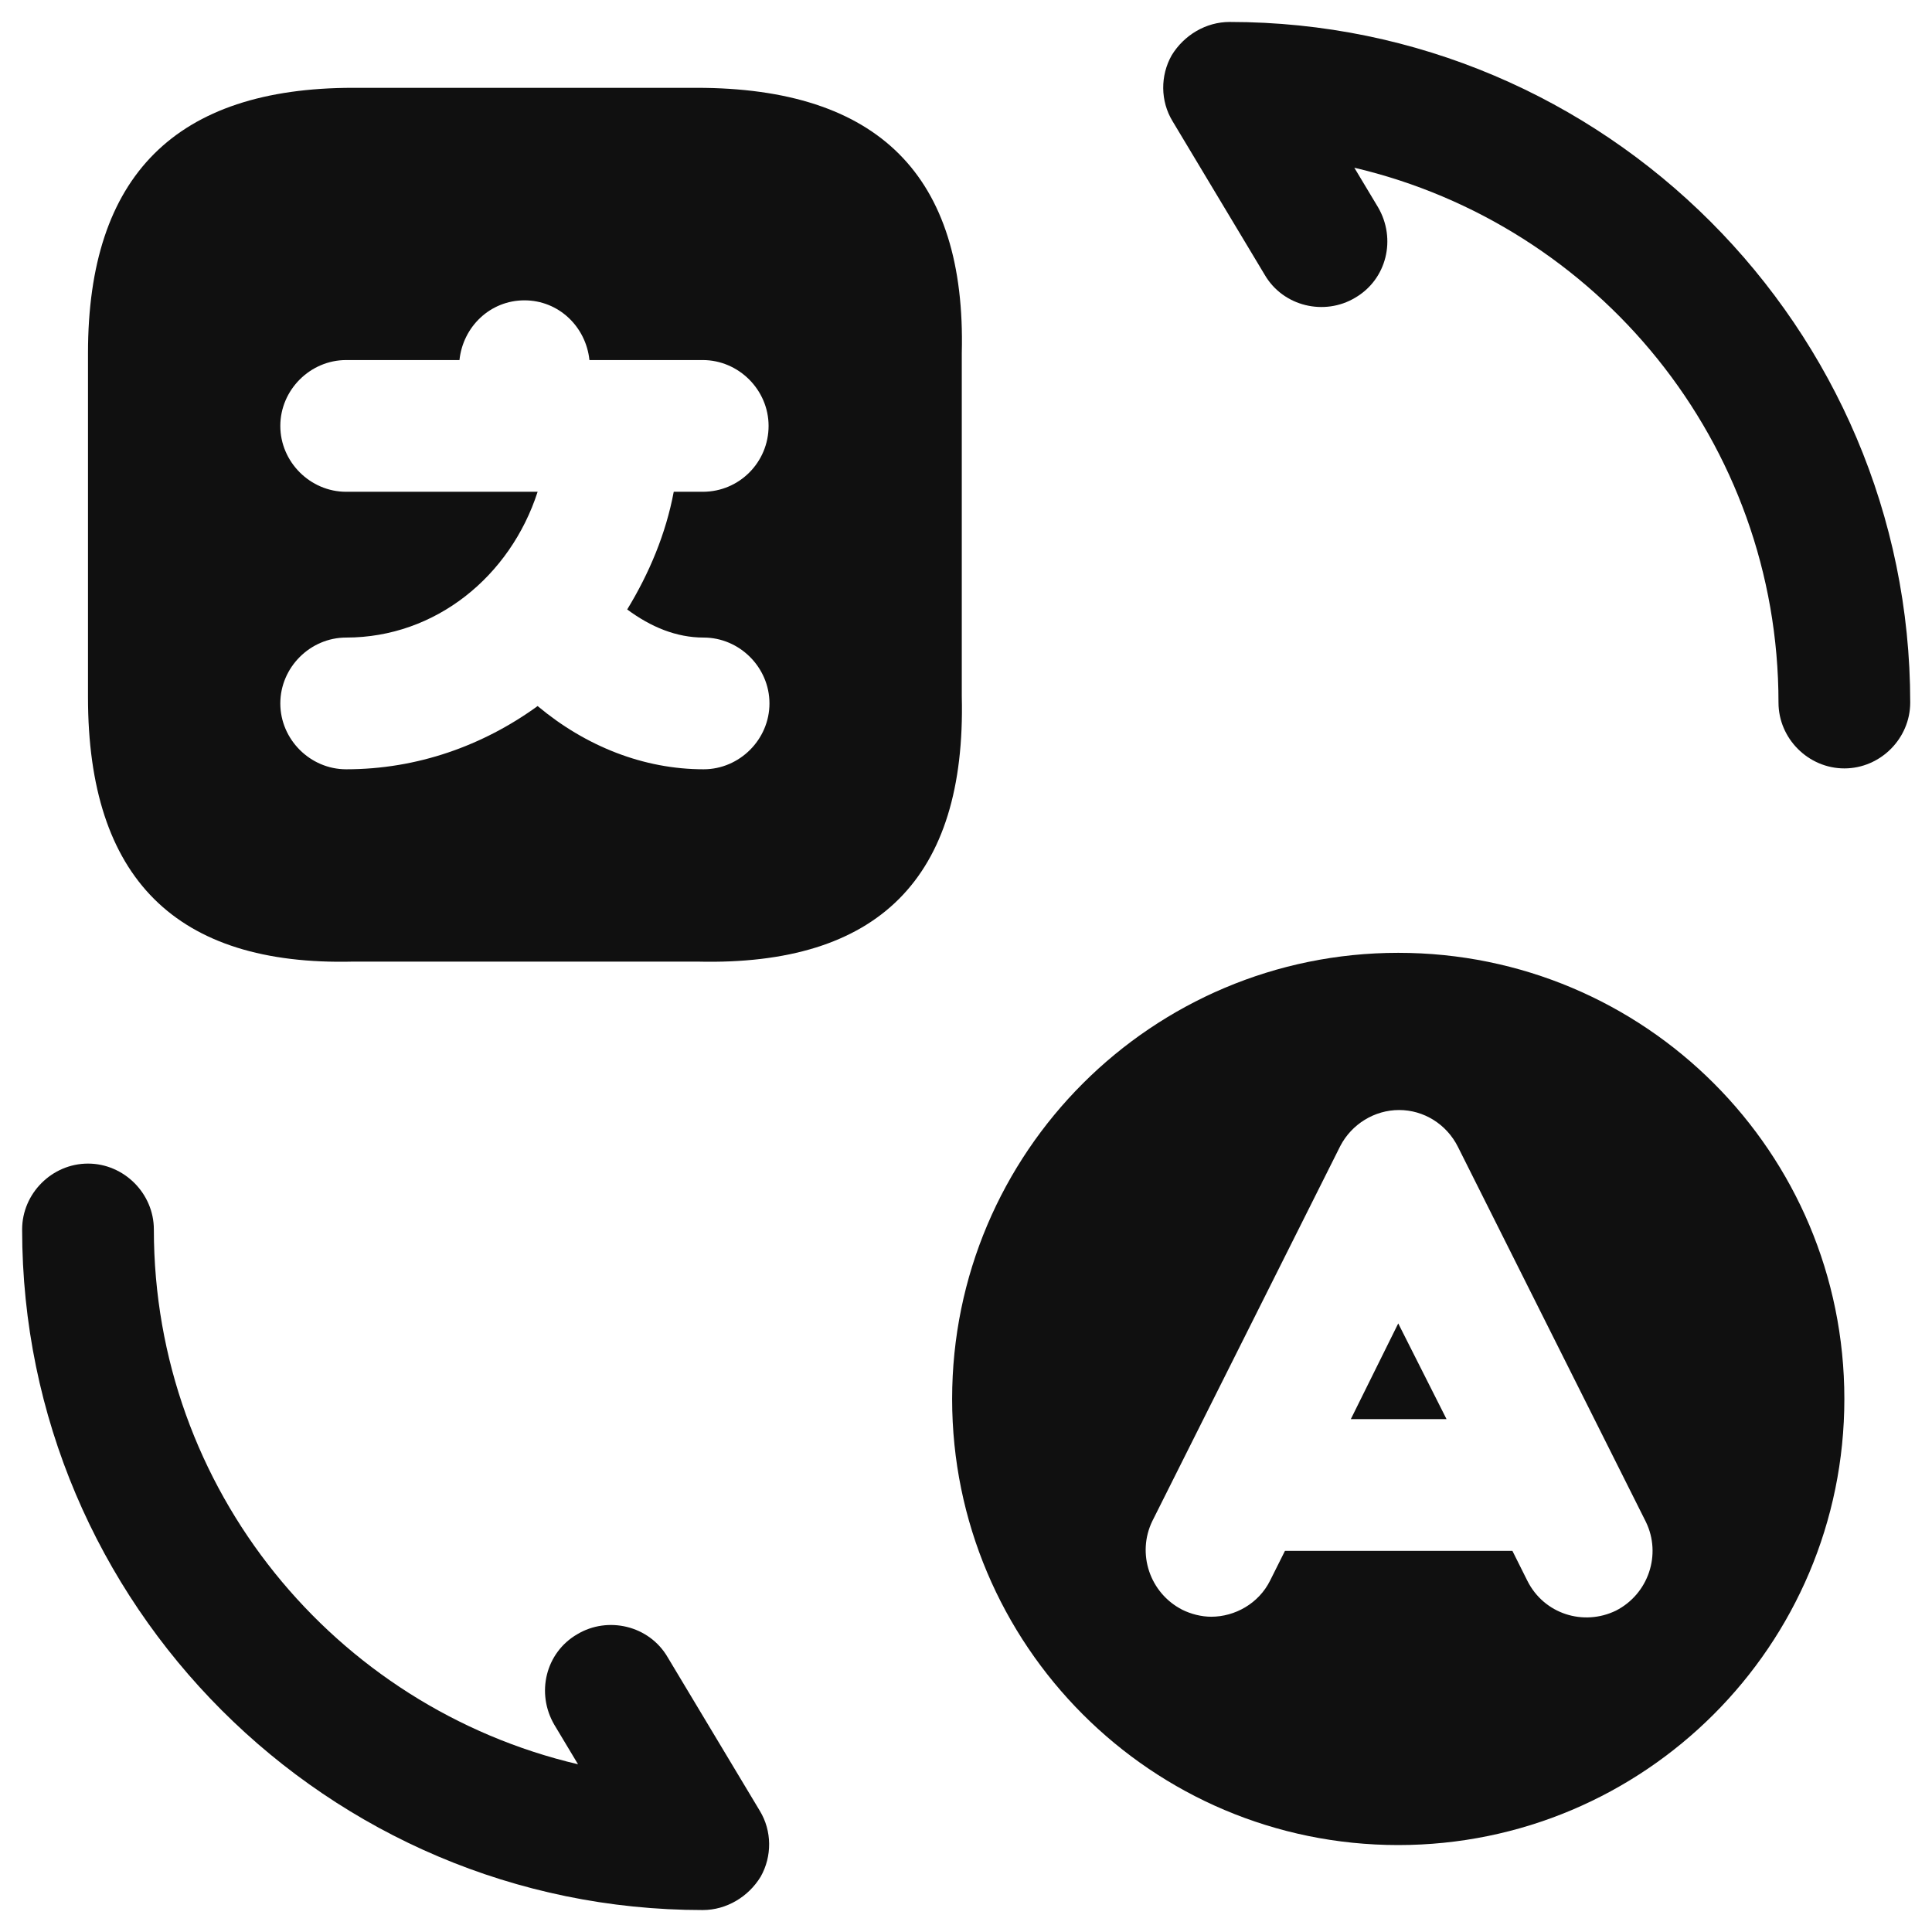 <svg width="22" height="22" viewBox="0 0 22 22" fill="none" xmlns="http://www.w3.org/2000/svg">
<path d="M7.932 1H4.022C2.002 1 1.002 2 1.002 4.02V7.94C1.002 10 2.002 11 4.022 10.95H7.942C10.002 11 11.002 10 10.952 7.93V4.02C11.002 2 10.002 1 7.932 1ZM8.012 8.76C7.332 8.76 6.672 8.5 6.122 8.04C5.502 8.49 4.752 8.76 3.942 8.76C3.532 8.76 3.192 8.42 3.192 8.01C3.192 7.6 3.532 7.26 3.942 7.26C4.962 7.26 5.812 6.56 6.122 5.6H3.942C3.532 5.6 3.192 5.26 3.192 4.85C3.192 4.44 3.532 4.1 3.942 4.1H5.232C5.272 3.72 5.582 3.42 5.972 3.42C6.362 3.42 6.672 3.72 6.712 4.1H6.972C6.982 4.1 6.992 4.1 6.992 4.1H7.012H8.002C8.412 4.1 8.752 4.44 8.752 4.85C8.752 5.26 8.422 5.6 8.002 5.6H7.672C7.582 6.08 7.392 6.53 7.142 6.94C7.412 7.14 7.702 7.26 8.012 7.26C8.422 7.26 8.762 7.6 8.762 8.01C8.762 8.42 8.422 8.76 8.012 8.76Z" fill="#101010"/>
<path d="M8.002 21.75C3.732 21.75 0.252 18.27 0.252 14C0.252 13.59 0.592 13.25 1.002 13.25C1.412 13.25 1.752 13.59 1.752 14C1.752 16.96 3.812 19.44 6.582 20.09L6.312 19.64C6.102 19.28 6.212 18.82 6.572 18.61C6.922 18.4 7.392 18.51 7.602 18.87L8.652 20.62C8.792 20.85 8.792 21.14 8.662 21.37C8.522 21.6 8.272 21.75 8.002 21.75Z" fill="#101010"/>
<path d="M21.002 8.75C20.592 8.75 20.252 8.41 20.252 8C20.252 5.04 18.192 2.56 15.422 1.91L15.692 2.36C15.902 2.72 15.792 3.18 15.432 3.39C15.082 3.6 14.612 3.49 14.402 3.13L13.352 1.38C13.212 1.15 13.212 0.86 13.342 0.63C13.482 0.4 13.732 0.25 14.002 0.25C18.272 0.25 21.752 3.73 21.752 8C21.752 8.41 21.412 8.75 21.002 8.75Z" fill="#101010"/>
<path d="M15.922 10.85C13.122 10.85 10.842 13.12 10.842 15.93C10.842 18.73 13.112 21.01 15.922 21.01C18.722 21.01 21.002 18.74 21.002 15.93C21.002 13.12 18.732 10.85 15.922 10.85ZM18.402 18.34C18.032 18.52 17.582 18.38 17.392 18L17.222 17.66H14.632L14.462 18C14.332 18.26 14.062 18.41 13.792 18.41C13.682 18.41 13.562 18.38 13.462 18.33C13.092 18.14 12.942 17.69 13.122 17.32L15.262 13.05C15.392 12.8 15.652 12.64 15.932 12.64C16.212 12.64 16.472 12.8 16.602 13.06L18.742 17.33C18.922 17.7 18.772 18.15 18.402 18.34Z" fill="#101010"/>
<path d="M15.382 16.16H16.472L15.922 15.07L15.382 16.16Z" fill="#101010"/>
</svg>
